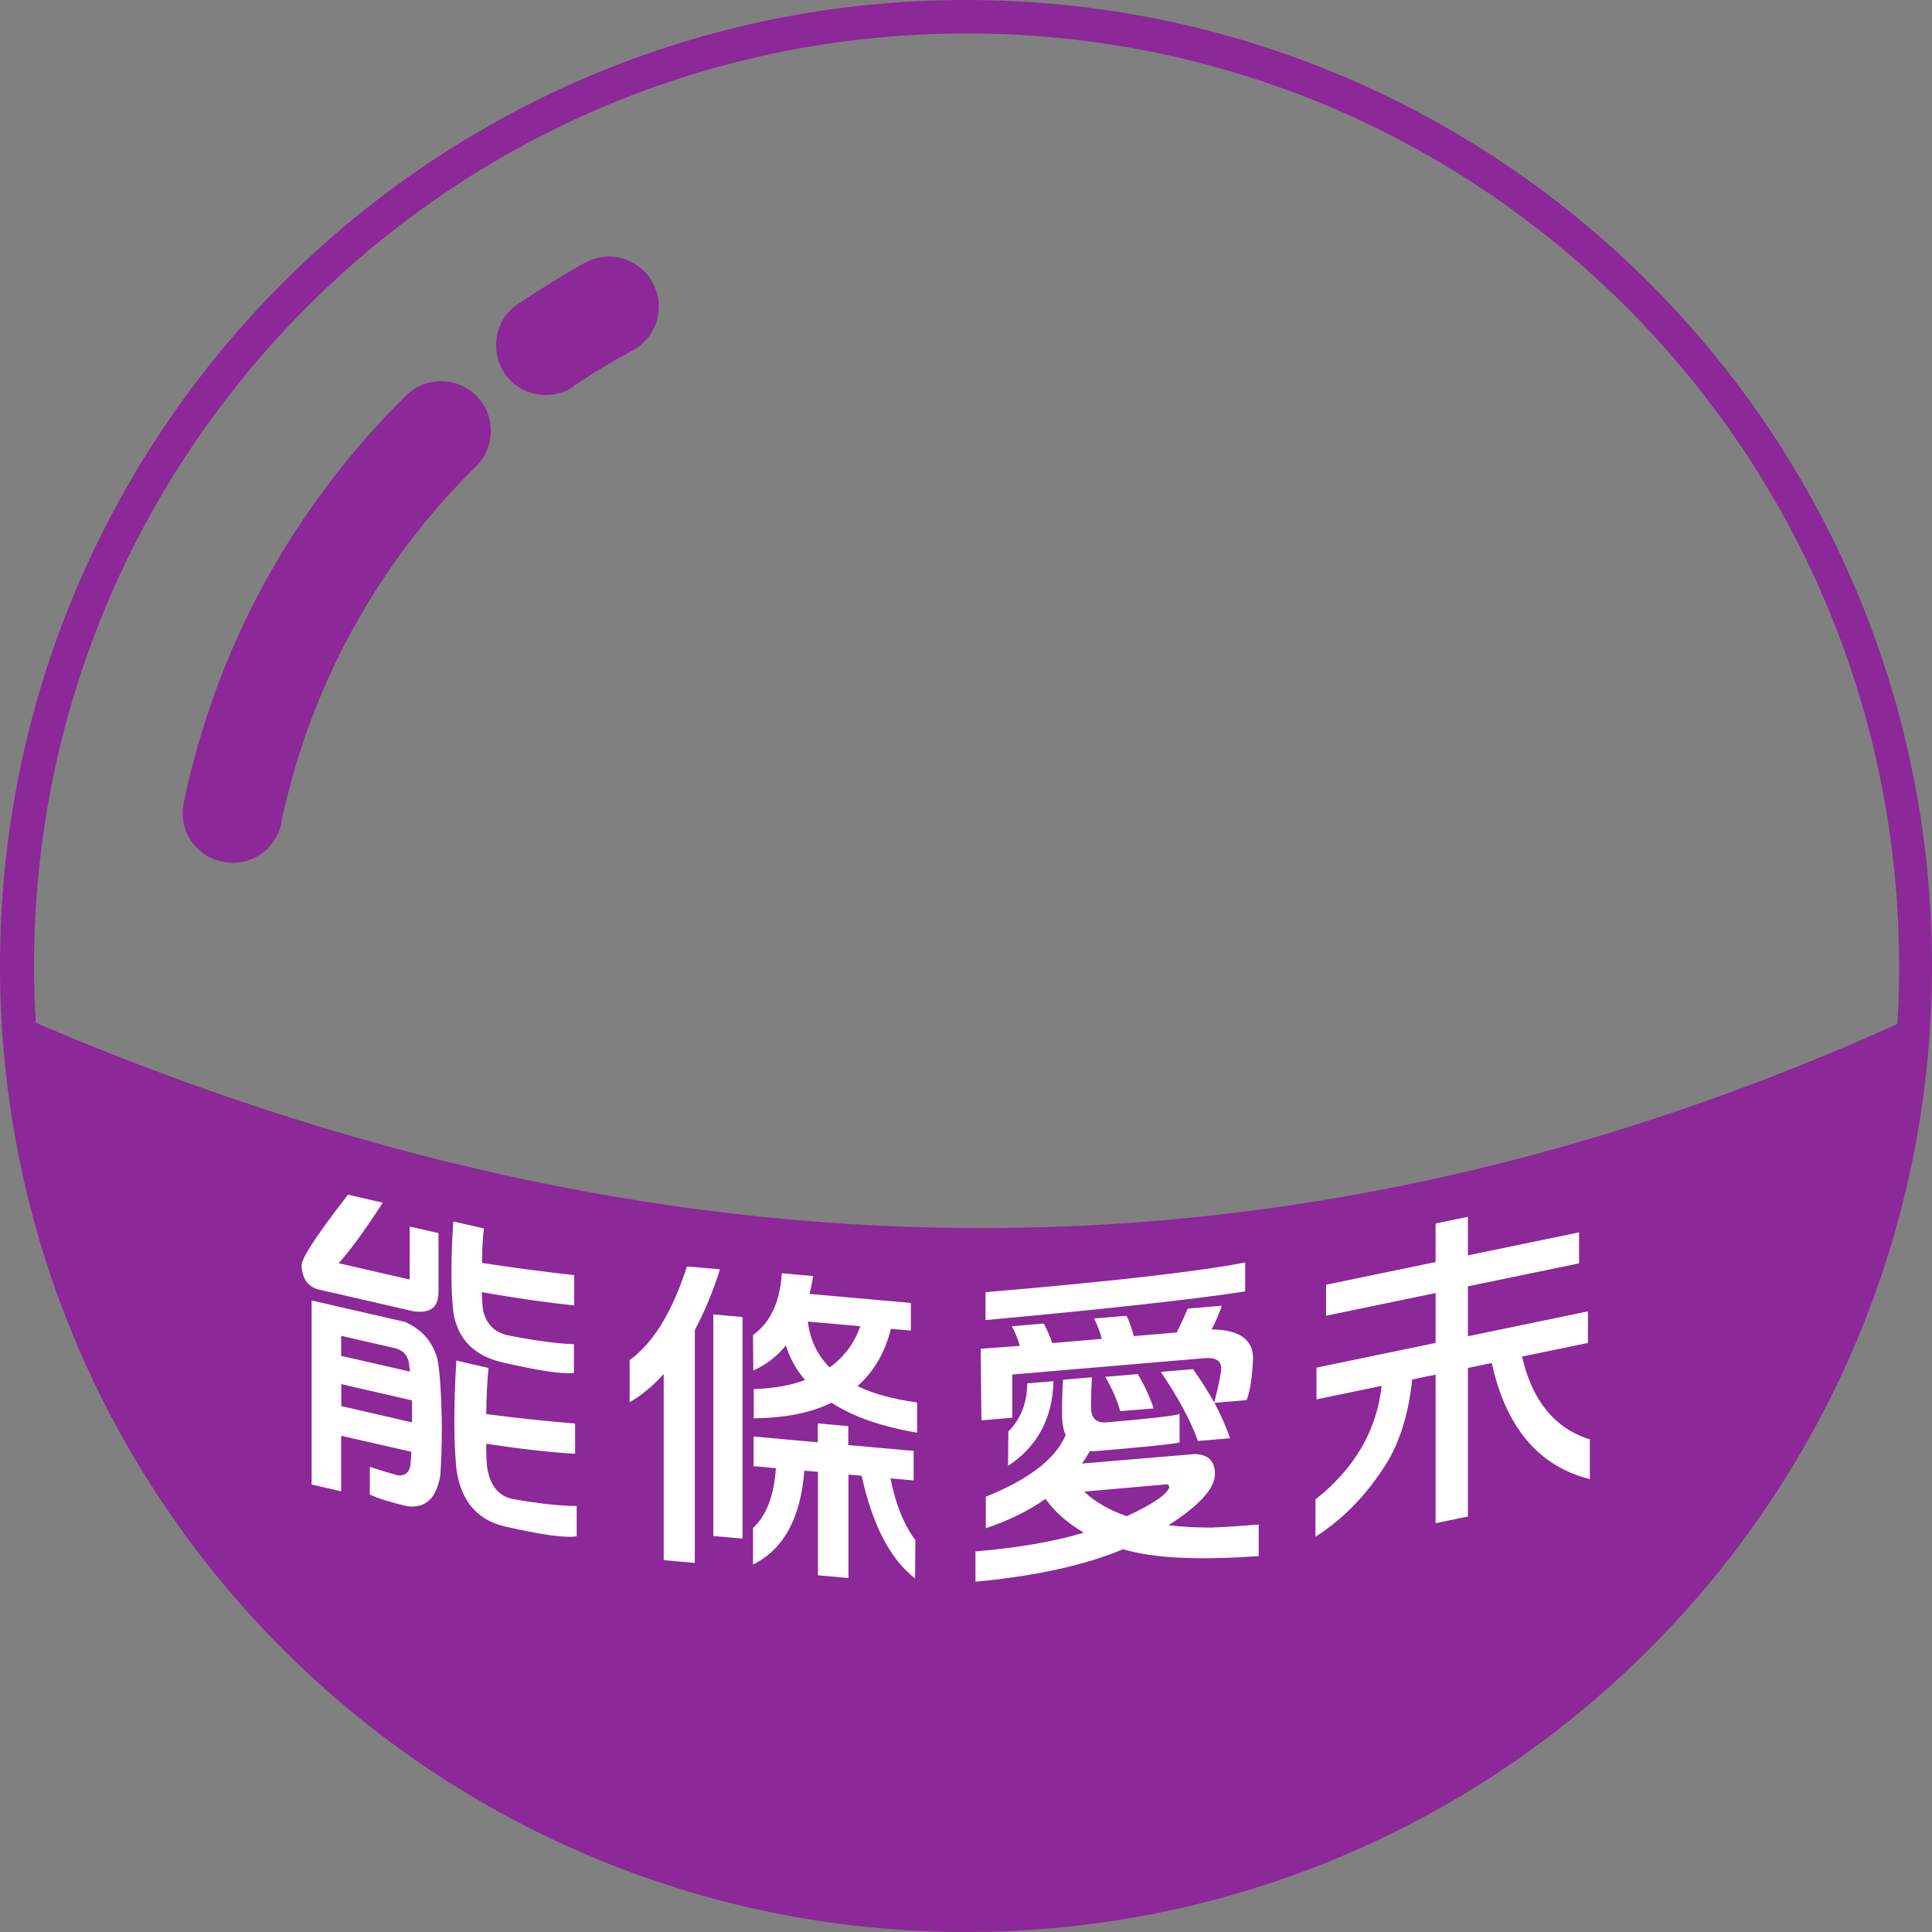 <?xml version="1.0" encoding="UTF-8"?>
<!DOCTYPE svg PUBLIC "-//W3C//DTD SVG 1.1//EN" "http://www.w3.org/Graphics/SVG/1.1/DTD/svg11.dtd">
<!-- Creator: CorelDRAW 2021.5 -->
<svg xmlns="http://www.w3.org/2000/svg" xml:space="preserve" width="100%" height="100%" version="1.1" style="shape-rendering:geometricPrecision; text-rendering:geometricPrecision; image-rendering:optimizeQuality; fill-rule:evenodd; clip-rule:evenodd"
viewBox="0 0 132.8 132.8"
 xmlns:xlink="http://www.w3.org/1999/xlink"
 xmlns:xodm="http://www.corel.com/coreldraw/odm/2003">
 <rect x="0" y="0" width="132.8" height="132.8" fill="#808080" stroke="none"/>
 <defs>
  <style type="text/css">
   <![CDATA[
    .fil0 {fill:none;fill-rule:nonzero}
    .fil1 {fill:#8C2898;fill-rule:nonzero}
    .fil2 {fill:white;fill-rule:nonzero}
   ]]>
  </style>
   <clipPath id="id0" style="clip-rule:nonzero">
    <path d="M2.42 70.29c42.67,18.26 85.31,19.37 127.99,0.1 0.1,-1.34 0.13,-2.65 0.13,-3.99 0,-17.7 -7.17,-33.74 -18.78,-45.32 -11.62,-11.62 -27.62,-18.78 -45.32,-18.78 -17.7,0 -33.74,7.17 -45.32,18.78 -11.62,11.62 -18.78,27.62 -18.78,45.32 0,1.31 0.03,2.62 0.13,3.93l-0.03 -0.03z"/>
   </clipPath>
    <clipPath id="id1">
     <path d="M16.82 75.8c32.08,10.8 64.14,11.7 96.21,1.32l0 -54.73c-0.42,-0.44 -0.85,-0.88 -1.28,-1.31 -11.62,-11.62 -27.62,-18.78 -45.32,-18.78 -17.7,0 -33.74,7.17 -45.32,18.78 -1.51,1.51 -2.94,3.09 -4.29,4.74l0 49.98z"/>
    </clipPath>
    <clipPath id="id2">
     <path d="M2.42 70.29c42.67,18.26 85.31,19.37 127.99,0.1 0.1,-1.34 0.13,-2.65 0.13,-3.99 0,-17.7 -7.17,-33.74 -18.78,-45.32 -11.62,-11.62 -27.62,-18.78 -45.32,-18.78 -17.7,0 -33.74,7.17 -45.32,18.78 -11.62,11.62 -18.78,27.62 -18.78,45.32 0,1.31 0.03,2.62 0.13,3.93l-0.03 -0.03z"/>
    </clipPath>
 </defs>
 <g id="Layer_x0020_1">
  <g>
  </g>
  <g style="clip-path:url(#id0)">
   <g id="_1788544277200">
   </g>
   <g style="clip-path:url(#id1)">
   </g>
   <g style="clip-path:url(#id2)">
   </g>
  </g>
  <path class="fil0" d="M2.42 70.29c42.67,18.26 85.31,19.37 127.99,0.1 0.1,-1.34 0.13,-2.65 0.13,-3.99 0,-17.7 -7.17,-33.74 -18.78,-45.32 -11.62,-11.62 -27.62,-18.78 -45.32,-18.78 -17.7,0 -33.74,7.17 -45.32,18.78 -11.62,11.62 -18.78,27.62 -18.78,45.32 0,1.31 0.03,2.62 0.13,3.93l-0.03 -0.03z"/>
  <path class="fil1" d="M39.43 26.57c-1.57,1.05 -3.7,0.65 -4.75,-0.92 -1.05,-1.57 -0.65,-3.7 0.92,-4.75 0.72,-0.49 1.51,-0.98 2.29,-1.47 0.95,-0.59 1.73,-1.05 2.32,-1.37 1.67,-0.92 3.76,-0.29 4.65,1.37 0.92,1.67 0.29,3.76 -1.37,4.65 -0.88,0.49 -1.57,0.88 -2.06,1.18 -0.65,0.39 -1.34,0.82 -2,1.28l0 0.03zm26.97 -26.57c18.33,0 34.95,7.43 46.96,19.44 12.01,12.01 19.44,28.63 19.44,46.96 0,18.33 -7.43,34.95 -19.44,46.96 -12.01,12.01 -28.63,19.44 -46.96,19.44 -18.33,0 -34.95,-7.43 -46.96,-19.44 -12.01,-12.01 -19.44,-28.63 -19.44,-46.96 0,-18.33 7.43,-34.95 19.44,-46.96 12.01,-12.01 28.63,-19.44 46.96,-19.44zm-63.98 70.29c42.67,18.26 85.31,19.37 127.99,0.1 0.1,-1.34 0.13,-2.65 0.13,-3.99 0,-17.7 -7.17,-33.74 -18.78,-45.32 -11.62,-11.62 -27.62,-18.78 -45.32,-18.78 -17.7,0 -33.74,7.17 -45.32,18.78 -11.62,11.62 -18.78,27.62 -18.78,45.32 0,1.31 0.03,2.62 0.13,3.93l-0.03 -0.03zm16.92 -13.71c-0.39,1.87 -2.19,3.04 -4.06,2.65 -1.87,-0.39 -3.04,-2.19 -2.65,-4.06 1.11,-5.3 2.98,-10.41 5.56,-15.12 2.59,-4.71 5.86,-9.06 9.72,-12.86 1.34,-1.34 3.53,-1.31 4.84,0.03 1.34,1.34 1.31,3.5 -0.03,4.84 -3.4,3.34 -6.25,7.13 -8.51,11.26 -2.26,4.12 -3.89,8.57 -4.88,13.22l0 0.03z"/>
  <path class="fil2" d="M39.53 97.85l0 2.08c-1.69,-0.1 -3.73,-0.33 -6.11,-0.69 0,0.66 0.02,1.18 0.06,1.59 0.19,1.25 0.76,1.98 1.72,2.2 1.78,0.32 3.26,0.48 4.44,0.49l0 2.08c-0.74,0.13 -2.38,-0.09 -4.91,-0.67 -1.93,-0.44 -3.05,-1.76 -3.36,-3.95 -0.09,-1 -0.14,-2.03 -0.14,-3.1 0,-1.54 0.05,-3 0.14,-4.36l2.21 0.51c-0.09,0.88 -0.14,1.94 -0.16,3.17 2.01,0.26 4.04,0.48 6.11,0.65zm-0.06 -10.2l0 2.08c-1.77,-0.18 -3.89,-0.48 -6.35,-0.91 0.02,0.46 0.03,0.83 0.06,1.11 0.18,1.02 0.76,1.64 1.74,1.86 1.83,0.36 3.34,0.56 4.53,0.61l0 1.97c-0.75,0.1 -2.38,-0.14 -4.9,-0.72 -1.96,-0.45 -3.09,-1.6 -3.39,-3.45 -0.09,-0.83 -0.13,-1.7 -0.13,-2.61 0,-1.28 0.05,-2.49 0.13,-3.63l2.1 0.48c-0.08,0.65 -0.12,1.44 -0.13,2.37 2.07,0.32 4.18,0.6 6.35,0.84zm-11.64 3.21c1.16,0.51 1.9,1.35 2.23,2.53 0.18,0.86 0.28,2.43 0.31,4.69 0,1.41 -0.04,2.53 -0.11,3.36 -0.27,1.57 -1.03,2.26 -2.28,2.09 -1.13,-0.26 -1.99,-0.53 -2.56,-0.8l0 -1.9c0.58,0.19 1.21,0.38 1.87,0.57 0.51,0.08 0.81,-0.13 0.92,-0.66 0.03,-0.28 0.05,-0.6 0.06,-0.95l-4.82 -1.1 0 3.82 -2.03 -0.47 0 -12.65 6.4 1.47zm-4.37 5.79l4.86 1.12c0,-0.06 0,-0.12 0,-0.18 0,-0.49 0,-0.93 0,-1.33l-4.86 -1.12 0 1.51zm0 -3.45l4.73 1.08c-0.02,-0.11 -0.03,-0.21 -0.05,-0.31 -0.03,-0.72 -0.37,-1.16 -1.03,-1.31l-3.66 -0.84 0 1.37zm0.47 -11.08l2.38 0.55c-1.25,1.93 -2.26,3.31 -3.03,4.16l4.88 1.12 0 -3.64 1.98 0.45 0 4.07c0,1.02 -0.56,1.46 -1.69,1.31l-6.49 -1.49c-0.79,-0.18 -1.2,-0.75 -1.23,-1.7 0.04,-0.54 1.11,-2.15 3.19,-4.83zm27.86 16.62l4.42 0.4 0 -1.3 2.1 0.19 0 1.3 4.49 0.4 0 2.03 -1.59 -0.14c0.35,1.77 0.92,3.19 1.71,4.25l-0.02 2.63c-1.72,-1.34 -2.94,-3.7 -3.67,-7.06l-0.91 -0.08 0 7.11 -2.1 -0.19 0 -7.11 -0.93 -0.08c-0.26,3.27 -1.43,5.42 -3.53,6.45l0 -2.51c0.93,-0.86 1.45,-2.24 1.57,-4.11l-1.53 -0.14 0 -2.03zm-4.58 -11.69l2.28 0.2c-0.5,1.57 -1.08,2.96 -1.73,4.17l0 16.01 -2.14 -0.19 0 -12.79c-0.71,0.79 -1.49,1.44 -2.34,1.94l0 -2.9c1.63,-1.18 2.94,-3.33 3.94,-6.44zm6.54 0.47l2.14 0.19c-0.06,0.42 -0.14,0.83 -0.25,1.23l6.97 0.62 0 1.9 -1.37 -0.12c-0.41,1.64 -1.18,2.95 -2.3,3.94 1.11,0.53 2.48,0.9 4.1,1.12l0 2.08c-2.45,-0.42 -4.41,-1.1 -5.88,-2.06 -1.43,0.7 -3.21,1.05 -5.35,1.07l0 -2.01c1.37,-0.04 2.54,-0.25 3.53,-0.62 -0.61,-0.71 -1.05,-1.5 -1.32,-2.38 -0.61,0.75 -1.35,1.33 -2.24,1.72l-0.02 -2.43c1.2,-0.87 1.86,-2.29 1.98,-4.26zm3.28 6.47c0.99,-0.71 1.69,-1.65 2.1,-2.83l-3.6 -0.32c0.15,1.26 0.65,2.31 1.5,3.16zm-8 -3.64l2.01 0.18 0 15.23 -2.01 -0.18 0 -15.23zm20.54 0.81l2.17 -0.18c0.23,0.41 0.42,0.85 0.59,1.34l3.4 -0.29c-0.12,-0.49 -0.3,-0.96 -0.53,-1.4l2.23 -0.19c0.21,0.42 0.38,0.89 0.5,1.4l2.96 -0.25c0.27,-0.56 0.53,-1.1 0.75,-1.64l2.35 -0.2c-0.21,0.6 -0.45,1.14 -0.71,1.64l0.07 -0.01c1.85,0.04 2.78,0.7 2.78,1.98 -0.05,1.27 -0.19,2.23 -0.44,2.88l-2.21 0.19c0.44,0.83 0.8,1.64 1.07,2.43l-2.21 0.19c-0.49,-1.38 -1.34,-2.96 -2.55,-4.75l2.21 -0.19c0.56,0.78 1.05,1.54 1.46,2.3 0.32,-1.23 0.48,-2.02 0.48,-2.37 0,-0.52 -0.39,-0.75 -1.18,-0.68l-13.18 1.12 0 2.97 -2.12 0.18 -0.05 -4.92 2.69 -0.2c-0.14,-0.48 -0.32,-0.93 -0.55,-1.35zm3.51 3.68l1.98 -0.17c-0.05,0.75 -0.07,1.43 -0.07,2.04 0,0.76 0.35,1.11 1.05,1.06 3.19,-0.27 4.87,-0.47 5.04,-0.59l0 1.97c-0.4,0.11 -2.37,0.31 -5.93,0.61 -0.07,-0.01 -0.15,-0.02 -0.23,-0.03 -0.17,0.3 -0.35,0.6 -0.55,0.87l7.73 -0.65c0.94,0.01 1.41,0.47 1.41,1.37 0,0.99 -1.07,2.16 -3.19,3.52 0.89,0.11 1.87,0.16 2.92,0.16 1.03,-0.04 2.12,-0.11 3.28,-0.21l0 2.17c-4.15,0.3 -7.26,0.15 -9.32,-0.47 -2.66,1.11 -6.04,1.85 -10.15,2.23l0 -2.08c2.95,-0.25 5.43,-0.68 7.45,-1.29 -1.09,-0.63 -1.97,-1.4 -2.64,-2.32 -1.16,0.82 -2.52,1.49 -4.1,2.02l0 -2.17c2.98,-1.2 4.81,-2.61 5.49,-4.24 -0.17,-0.38 -0.25,-0.87 -0.25,-1.44 0,-0.87 0.02,-1.66 0.07,-2.36zm2.89 -0.2l2.24 -0.19c0.47,0.8 0.83,1.58 1.09,2.36l-2.3 0.19c-0.18,-0.69 -0.52,-1.47 -1.03,-2.36zm-1.46 7.88c0.76,0.72 1.74,1.28 2.94,1.7 1.79,-0.83 2.77,-1.5 2.92,-1.98 0,-0.15 -0.07,-0.22 -0.2,-0.21l-5.66 0.5zm11.08 -15.74l0 1.99c-3.52,0.54 -9.47,1.2 -17.85,1.97l0 -1.92c8.63,-0.73 14.58,-1.41 17.85,-2.04zm-14.98 8.31l1.8 -0.15c-0.06,2.55 -1.1,4.49 -3.12,5.82l0.02 -2.36c0.85,-0.86 1.29,-1.97 1.3,-3.31zm19.87 -1.08l8.2 -1.7 0 -3.43 -7.53 1.56 0 -2.13 7.53 -1.56 0 -2.65 2.22 -0.46 0 2.65 7.64 -1.58 0 2.13 -7.64 1.58 0 3.43 8.25 -1.71 0 2.17 -4.53 0.94c0.7,3.04 2.26,4.94 4.66,5.69l0 2.73c-3.52,-0.89 -5.77,-3.55 -6.74,-7.98l-1.64 0.34 0 10.21 -2.22 0.46 0 -10.21 -1.61 0.33c-0.27,2.57 -0.96,4.64 -2.06,6.22 -1.28,1.93 -2.81,3.46 -4.59,4.59l0 -2.56c2.69,-2.13 4.21,-4.73 4.55,-7.81l-4.48 0.93 0 -2.17z"/>
 </g>
</svg>
